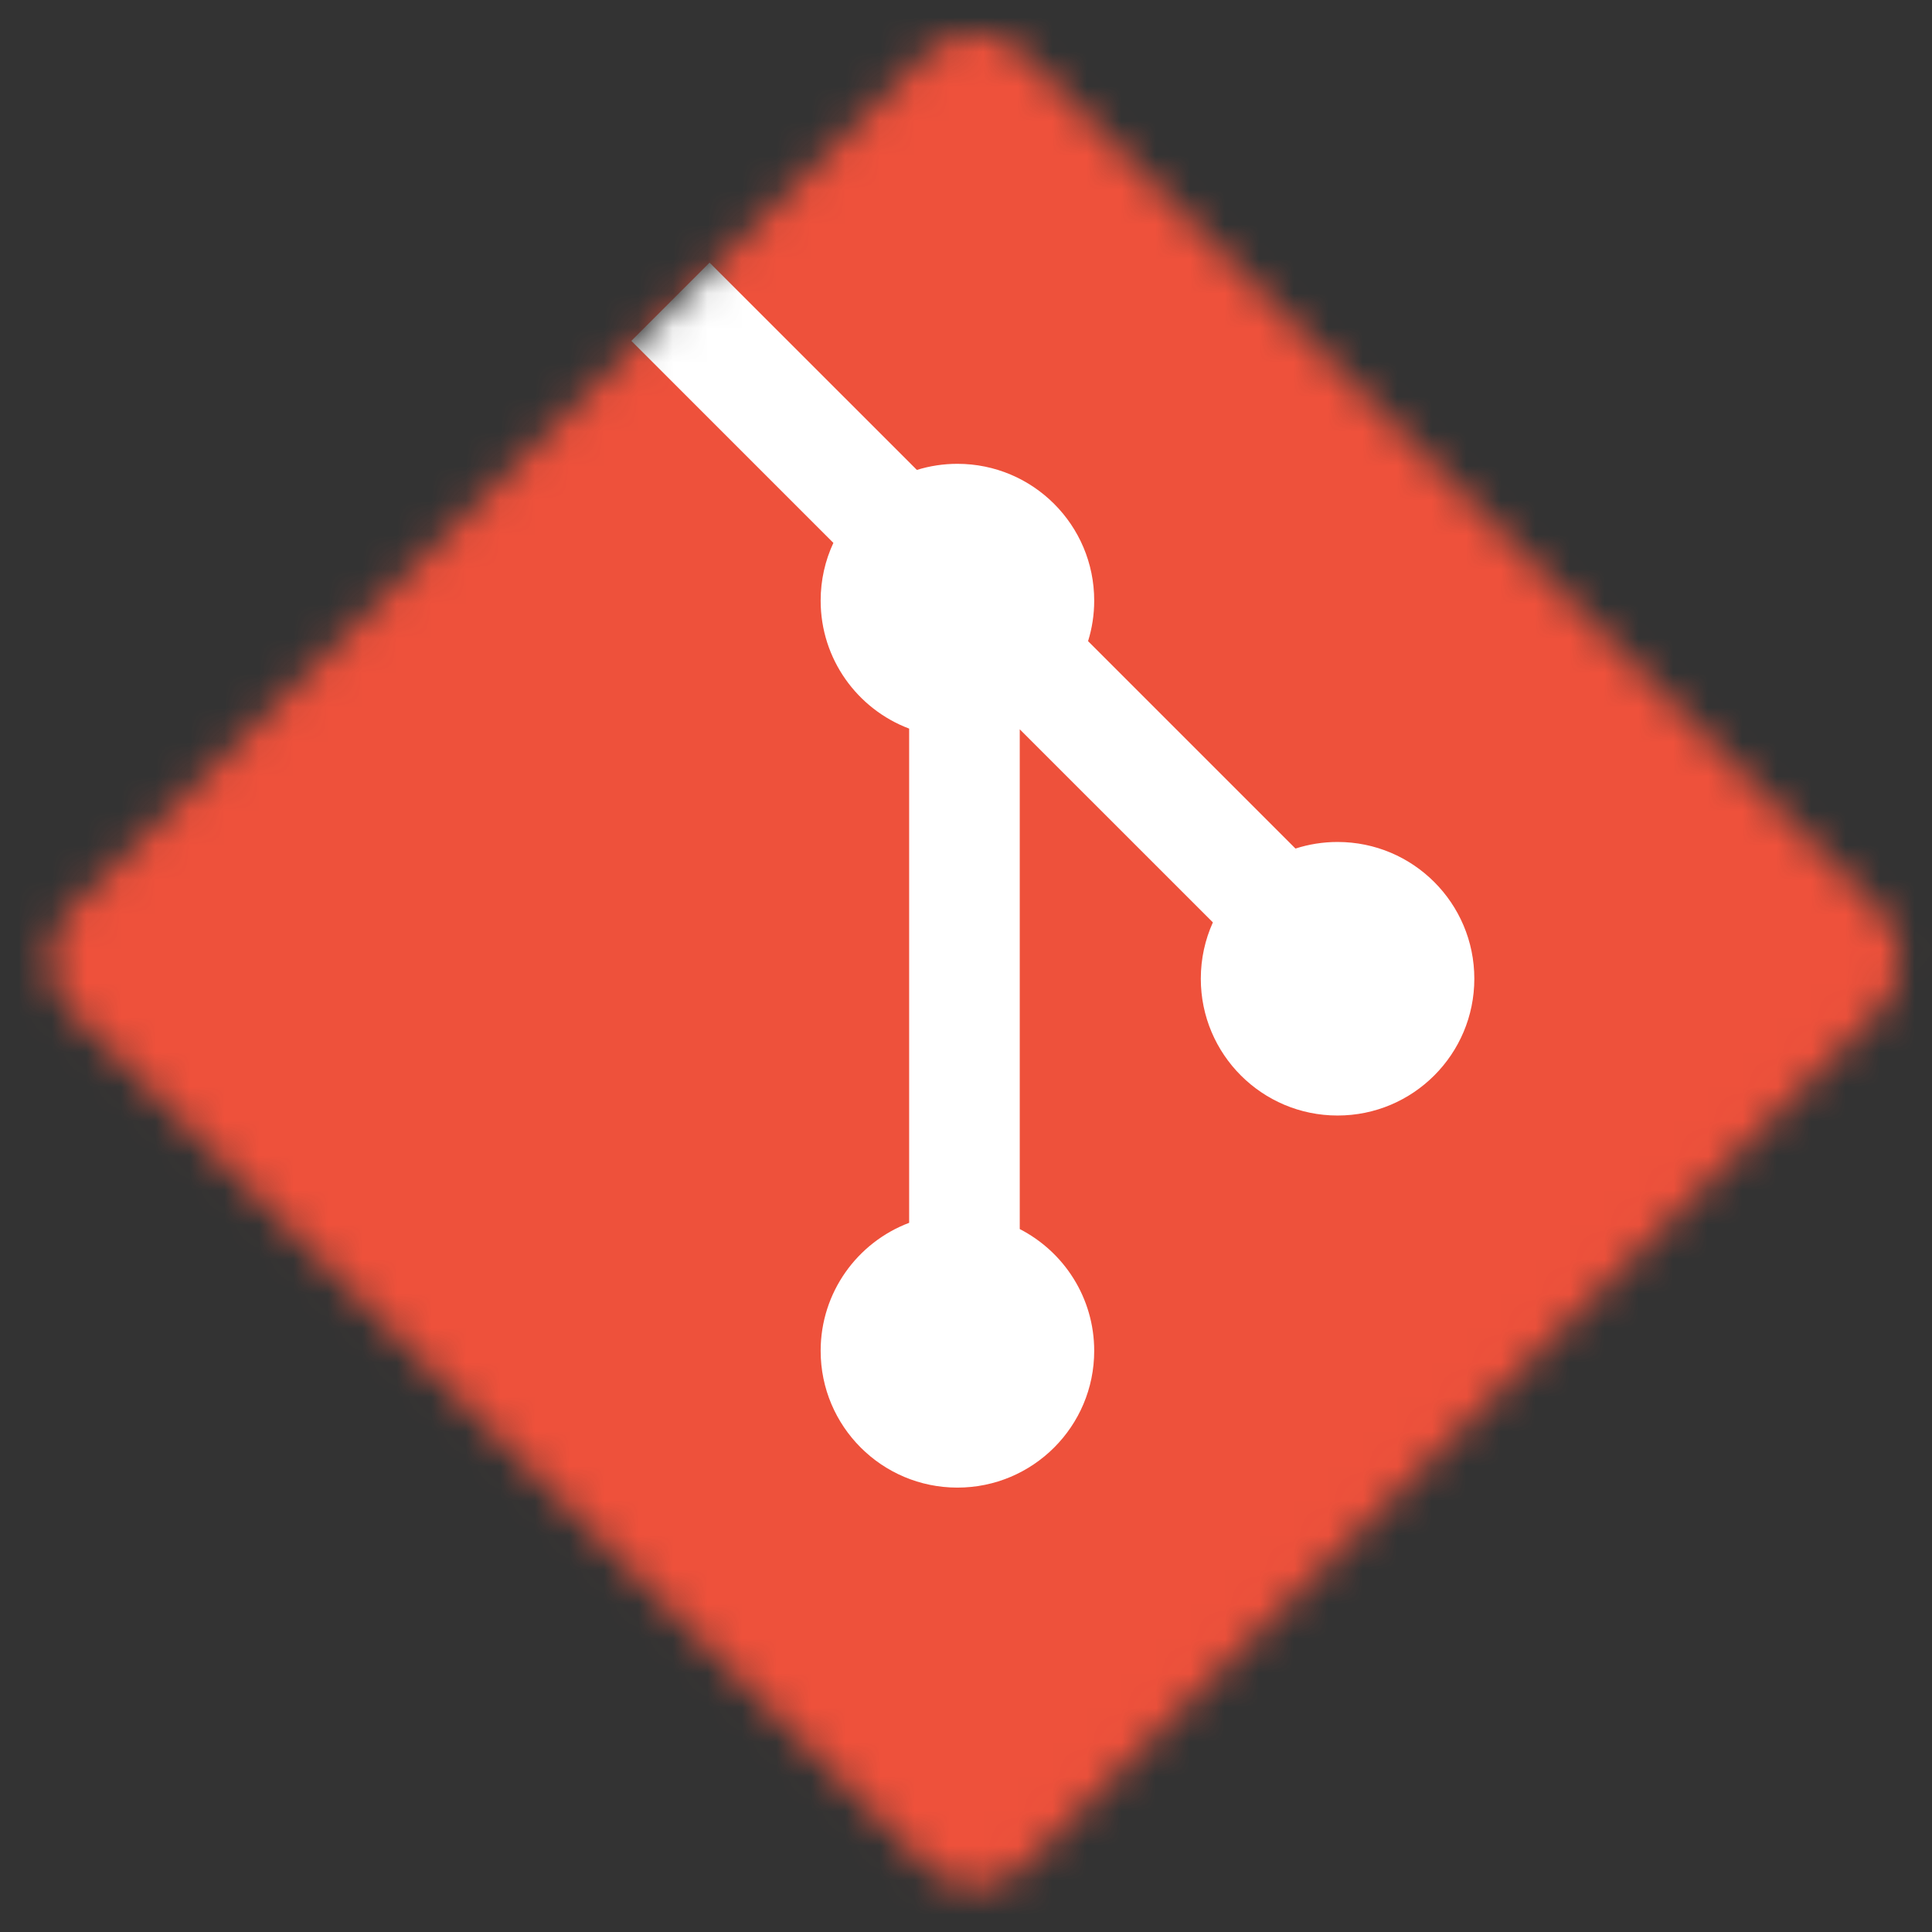 <svg width="56" height="56" viewBox="0 0 56 56" fill="none" xmlns="http://www.w3.org/2000/svg">
<rect x="0" y="0" width="56" height="56" fill="#333333" stroke="none"/>
<mask id="mask0_26_125" style="mask-type:alpha" maskUnits="userSpaceOnUse" x="1" y="0" width="55" height="55">
<rect x="28.26" y="0.15" width="39.151" height="39.151" rx="2" transform="rotate(45 28.26 0.15)" fill="#EE513B"/>
</mask>
<g mask="url(#mask0_26_125)">
<rect x="0.576" y="0.15" width="57.834" height="55.969" fill="#EE513B"/>
<path d="M20.567 7.613L18.3 9.88L24.156 15.736C23.919 16.244 23.787 16.811 23.787 17.409C23.787 19.106 24.853 20.554 26.352 21.119V35.444C24.853 36.01 23.787 37.458 23.787 39.155C23.787 41.344 25.562 43.119 27.751 43.119C29.941 43.119 31.716 41.344 31.716 39.155C31.716 37.616 30.839 36.283 29.558 35.625V21.139L35.156 26.736C34.931 27.234 34.806 27.787 34.806 28.369C34.806 30.559 36.581 32.334 38.77 32.334C40.959 32.334 42.734 30.559 42.734 28.369C42.734 26.18 40.959 24.405 38.77 24.405C38.344 24.405 37.935 24.472 37.55 24.596L31.538 18.584C31.654 18.213 31.716 17.818 31.716 17.409C31.716 15.219 29.941 13.444 27.751 13.444C27.342 13.444 26.947 13.506 26.576 13.621L20.567 7.613Z" fill="white"/>
</g>
</svg>
